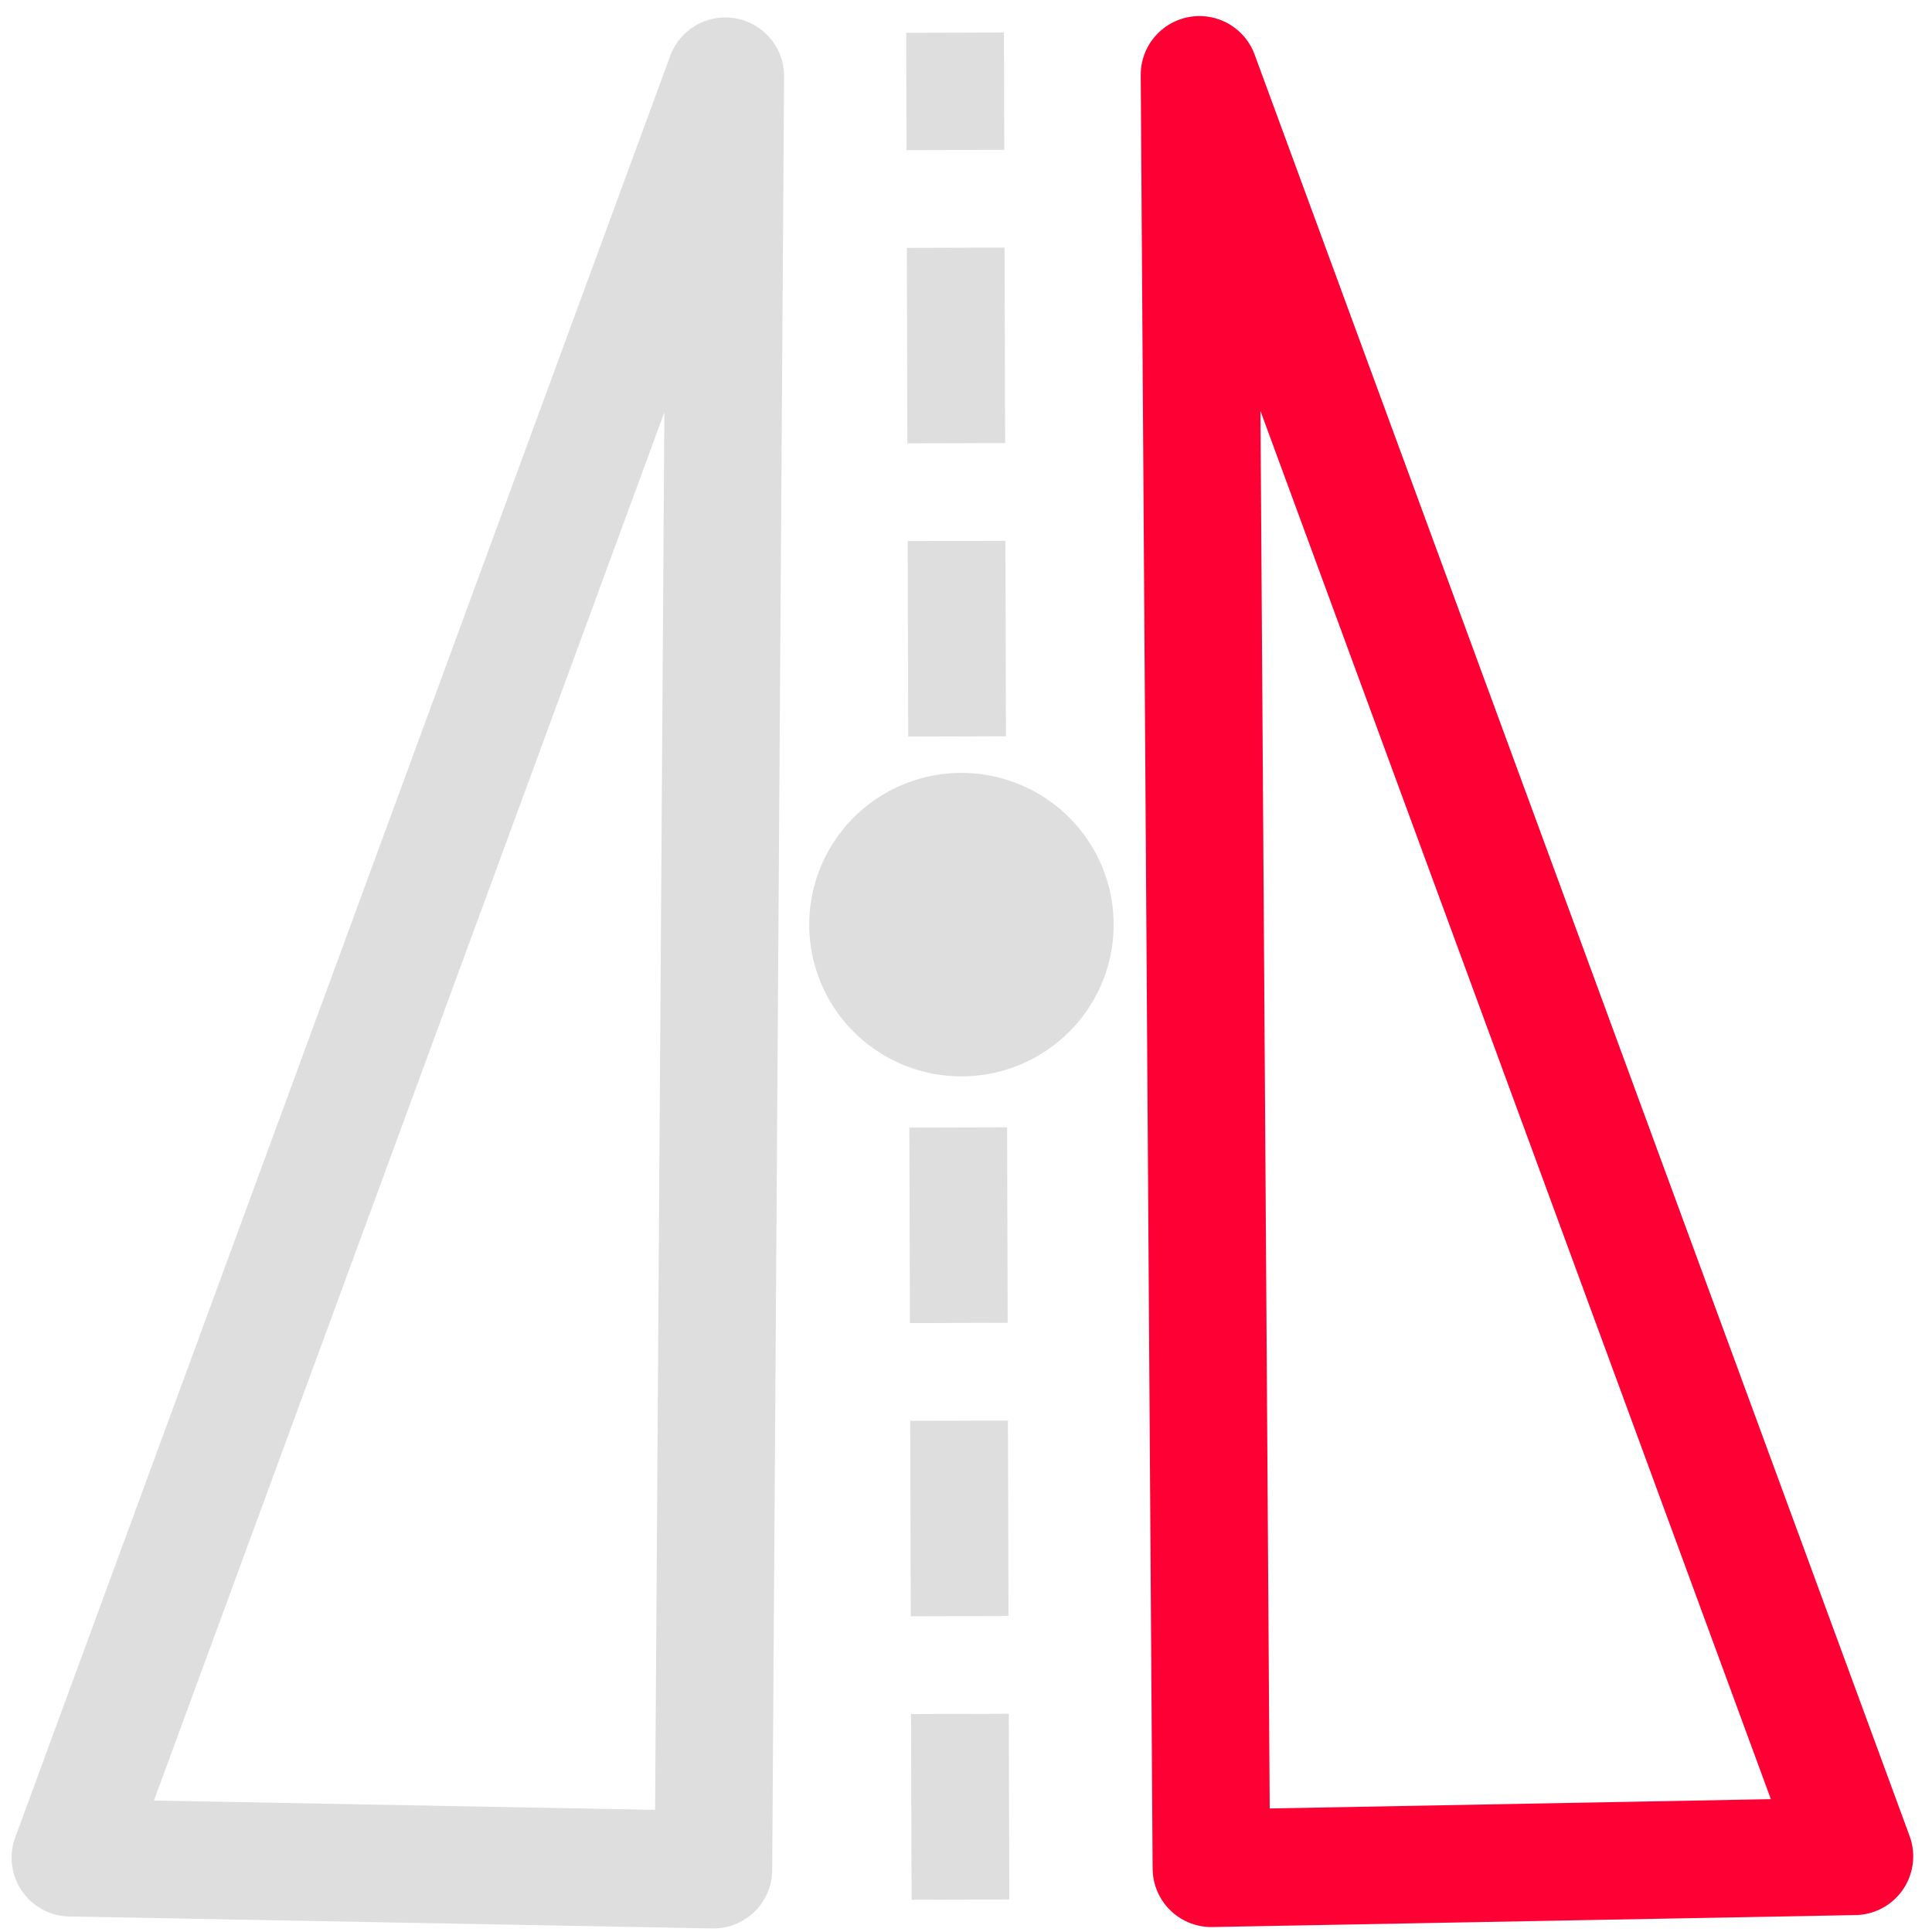 <?xml version="1.0" encoding="UTF-8" standalone="no"?>
<!-- Created with Inkscape (http://www.inkscape.org/) -->

<svg
   version="1.1"
   width="32"
   height="32"
   id="svg2985"
   inkscape:version="1.2.2 (1:1.2.2+202305151914+b0a8486541)"
   sodipodi:docname="flipping_axis.svg"
   inkscape:export-filename="../dark/flipping_axis.png"
   inkscape:export-xdpi="96"
   inkscape:export-ydpi="96"
   xmlns:inkscape="http://www.inkscape.org/namespaces/inkscape"
   xmlns:sodipodi="http://sodipodi.sourceforge.net/DTD/sodipodi-0.dtd"
   xmlns="http://www.w3.org/2000/svg"
   xmlns:svg="http://www.w3.org/2000/svg"
   xmlns:rdf="http://www.w3.org/1999/02/22-rdf-syntax-ns#"
   xmlns:cc="http://creativecommons.org/ns#"
   xmlns:dc="http://purl.org/dc/elements/1.1/">
  <sodipodi:namedview
     pagecolor="#ffffff"
     bordercolor="#666666"
     borderopacity="1"
     objecttolerance="10"
     gridtolerance="10"
     guidetolerance="10"
     inkscape:pageopacity="0"
     inkscape:pageshadow="2"
     inkscape:window-width="1920"
     inkscape:window-height="1172"
     id="namedview12"
     showgrid="false"
     inkscape:zoom="11.189427"
     inkscape:cx="1.2511811"
     inkscape:cy="19.616733"
     inkscape:window-x="0"
     inkscape:window-y="240"
     inkscape:window-maximized="1"
     inkscape:current-layer="svg2985"
     inkscape:showpageshadow="2"
     inkscape:pagecheckerboard="0"
     inkscape:deskcolor="#d1d1d1" />
  <defs
     id="defs2987">
    <linearGradient
       id="linearGradient4142"
       inkscape:swatch="solid">
      <stop
         style="stop-color:#000000;stop-opacity:1;"
         offset="0"
         id="stop4144" />
    </linearGradient>
  </defs>
  <path
     style="fill:none;fill-rule:evenodd;stroke:#dedede;stroke-width:1.946;stroke-linecap:butt;stroke-linejoin:round;stroke-miterlimit:4;stroke-dasharray:none;stroke-opacity:1"
     d="M 12.014,1.262 11.817,30.968 1.165,30.77 Z"
     id="path3336"
     inkscape:connector-curvature="0" />
  <path
     style="fill:none;fill-rule:evenodd;stroke:#dedede;stroke-width:1.619;stroke-linecap:butt;stroke-linejoin:miter;stroke-miterlimit:4;stroke-dasharray:3.238, 1.619;stroke-dashoffset:1.295;stroke-opacity:1"
     d="M 15.819,0.541 15.908,31.464"
     id="path3340"
     inkscape:connector-curvature="0" />
  <path
     inkscape:connector-curvature="0"
     style="fill:#dedede;fill-opacity:1;stroke:#dedede;stroke-width:1.567;stroke-linejoin:round;stroke-miterlimit:4.9;stroke-dasharray:none;stroke-dashoffset:0;stroke-opacity:1"
     id="path2985-2-9-3"
     d="m 17.662,15.315 a 1.737,1.729 0 0 1 -3.475,0 1.737,1.729 0 1 1 3.475,0 z" />
  <path
     style="fill:none;fill-rule:evenodd;stroke:#ff0034;stroke-width:1.946;stroke-linecap:butt;stroke-linejoin:round;stroke-miterlimit:4;stroke-dasharray:none;stroke-opacity:1"
     d="M 19.867,1.239 20.064,30.945 30.716,30.747 Z"
     id="path3336-5"
     inkscape:connector-curvature="0" />
</svg>
